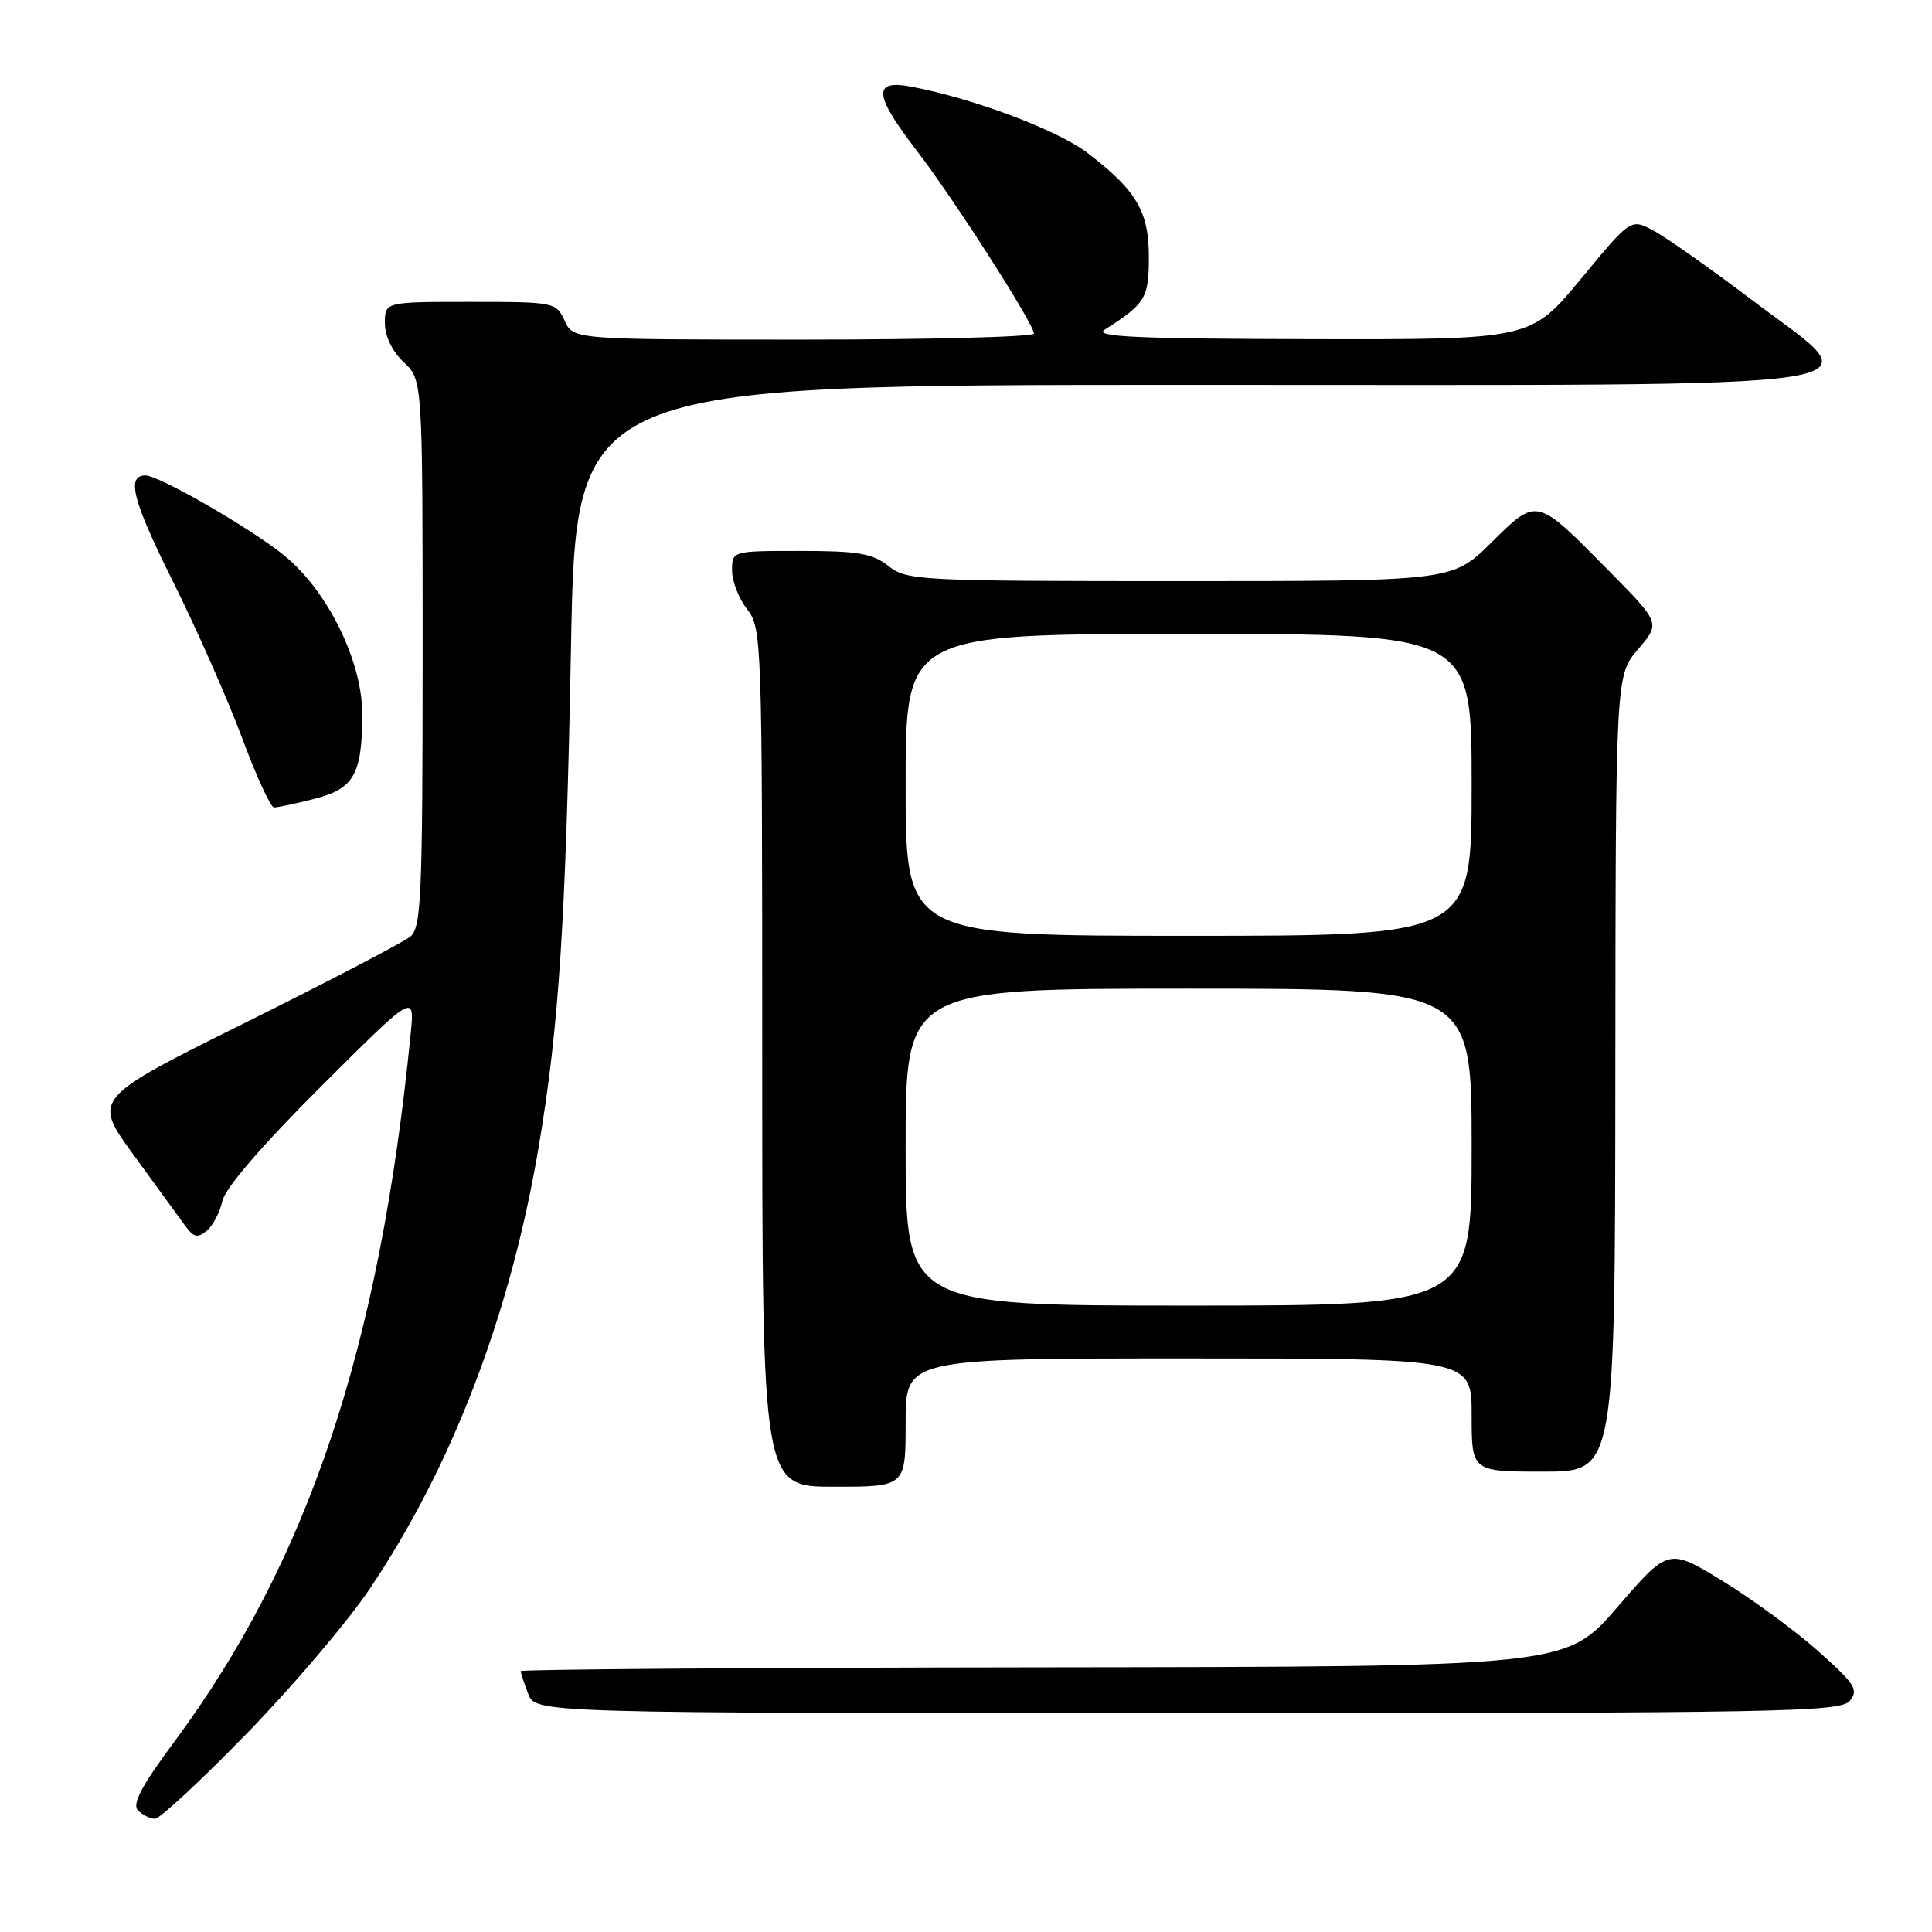 <?xml version="1.0" encoding="UTF-8" standalone="no"?>
<!DOCTYPE svg PUBLIC "-//W3C//DTD SVG 1.1//EN" "http://www.w3.org/Graphics/SVG/1.1/DTD/svg11.dtd" >
<svg xmlns="http://www.w3.org/2000/svg" xmlns:xlink="http://www.w3.org/1999/xlink" version="1.1" viewBox="0 0 256 256">
 <g >
 <path fill="currentColor"
d=" M 32.65 229.75 C 38.69 223.56 46.02 214.94 48.95 210.59 C 59.93 194.29 67.64 174.13 71.38 151.96 C 74.07 136.07 74.98 121.97 75.66 85.75 C 76.31 51.00 76.31 51.00 157.50 51.00 C 254.32 51.00 248.23 51.93 231.98 39.63 C 226.43 35.43 220.58 31.32 218.98 30.49 C 216.07 28.98 216.07 28.98 209.45 36.99 C 202.82 45.00 202.82 45.00 173.66 44.94 C 150.70 44.89 144.90 44.63 146.37 43.69 C 151.78 40.24 152.23 39.50 152.23 34.09 C 152.23 28.01 150.62 25.27 144.12 20.28 C 140.16 17.24 128.94 13.02 120.73 11.48 C 115.60 10.51 115.78 12.56 121.46 19.94 C 126.35 26.30 137.00 42.92 137.00 44.20 C 137.00 44.64 123.27 45.00 106.48 45.00 C 75.96 45.00 75.96 45.00 74.82 42.50 C 73.70 40.05 73.46 40.00 62.34 40.00 C 51.00 40.00 51.00 40.00 51.00 42.83 C 51.00 44.55 51.98 46.57 53.50 48.00 C 56.00 50.35 56.00 50.35 56.00 86.55 C 56.00 118.75 55.82 122.90 54.38 124.10 C 53.48 124.84 43.64 129.98 32.50 135.51 C 12.26 145.57 12.26 145.57 17.70 153.03 C 20.70 157.14 23.77 161.36 24.53 162.41 C 25.65 163.96 26.19 164.09 27.39 163.09 C 28.21 162.41 29.14 160.63 29.47 159.13 C 29.85 157.42 34.73 151.75 42.51 143.99 C 54.96 131.57 54.96 131.57 54.41 137.04 C 50.29 178.61 40.85 206.84 23.07 230.83 C 18.74 236.66 17.47 239.07 18.29 239.89 C 18.90 240.50 19.91 241.00 20.54 241.00 C 21.16 241.00 26.62 235.94 32.65 229.75 Z  M 245.11 225.37 C 246.30 223.93 245.80 223.13 240.98 218.84 C 237.97 216.14 232.26 211.95 228.30 209.52 C 221.09 205.10 221.09 205.10 214.30 212.97 C 207.50 220.85 207.50 220.85 138.25 220.93 C 100.16 220.97 69.00 221.20 69.00 221.43 C 69.00 221.67 69.44 223.02 69.98 224.43 C 70.95 227.00 70.95 227.00 157.35 227.00 C 236.09 227.00 243.88 226.86 245.11 225.37 Z  M 120.00 188.50 C 120.00 180.00 120.00 180.00 157.50 180.00 C 195.00 180.00 195.00 180.00 195.00 187.50 C 195.00 195.00 195.00 195.00 204.50 195.00 C 214.00 195.00 214.00 195.00 214.04 142.25 C 214.08 89.50 214.08 89.50 217.05 86.03 C 220.01 82.56 220.01 82.56 213.26 75.71 C 203.48 65.80 203.72 65.86 197.60 71.90 C 192.44 77.00 192.44 77.00 156.35 77.00 C 121.78 77.00 120.16 76.92 117.73 75.00 C 115.61 73.33 113.67 73.00 106.09 73.00 C 97.00 73.00 97.00 73.00 97.00 75.59 C 97.00 77.02 97.90 79.33 99.00 80.73 C 100.95 83.20 101.00 84.78 101.00 140.13 C 101.00 197.00 101.00 197.00 110.50 197.00 C 120.00 197.00 120.00 197.00 120.00 188.50 Z  M 41.63 105.86 C 46.91 104.53 48.00 102.60 48.00 94.59 C 48.00 87.62 43.41 78.28 37.67 73.61 C 33.29 70.04 21.09 63.00 19.27 63.00 C 16.71 63.00 17.58 66.35 22.92 77.06 C 26.06 83.35 30.17 92.66 32.06 97.74 C 33.95 102.82 35.86 106.99 36.31 106.99 C 36.75 107.00 39.15 106.49 41.63 105.86 Z  M 120.00 152.00 C 120.00 131.00 120.00 131.00 157.50 131.00 C 195.00 131.00 195.00 131.00 195.00 152.00 C 195.00 173.00 195.00 173.00 157.50 173.00 C 120.00 173.00 120.00 173.00 120.00 152.00 Z  M 120.00 104.00 C 120.00 84.00 120.00 84.00 157.50 84.00 C 195.00 84.00 195.00 84.00 195.00 104.00 C 195.00 124.00 195.00 124.00 157.50 124.00 C 120.00 124.00 120.00 124.00 120.00 104.00 Z "/>
</g>
</svg>